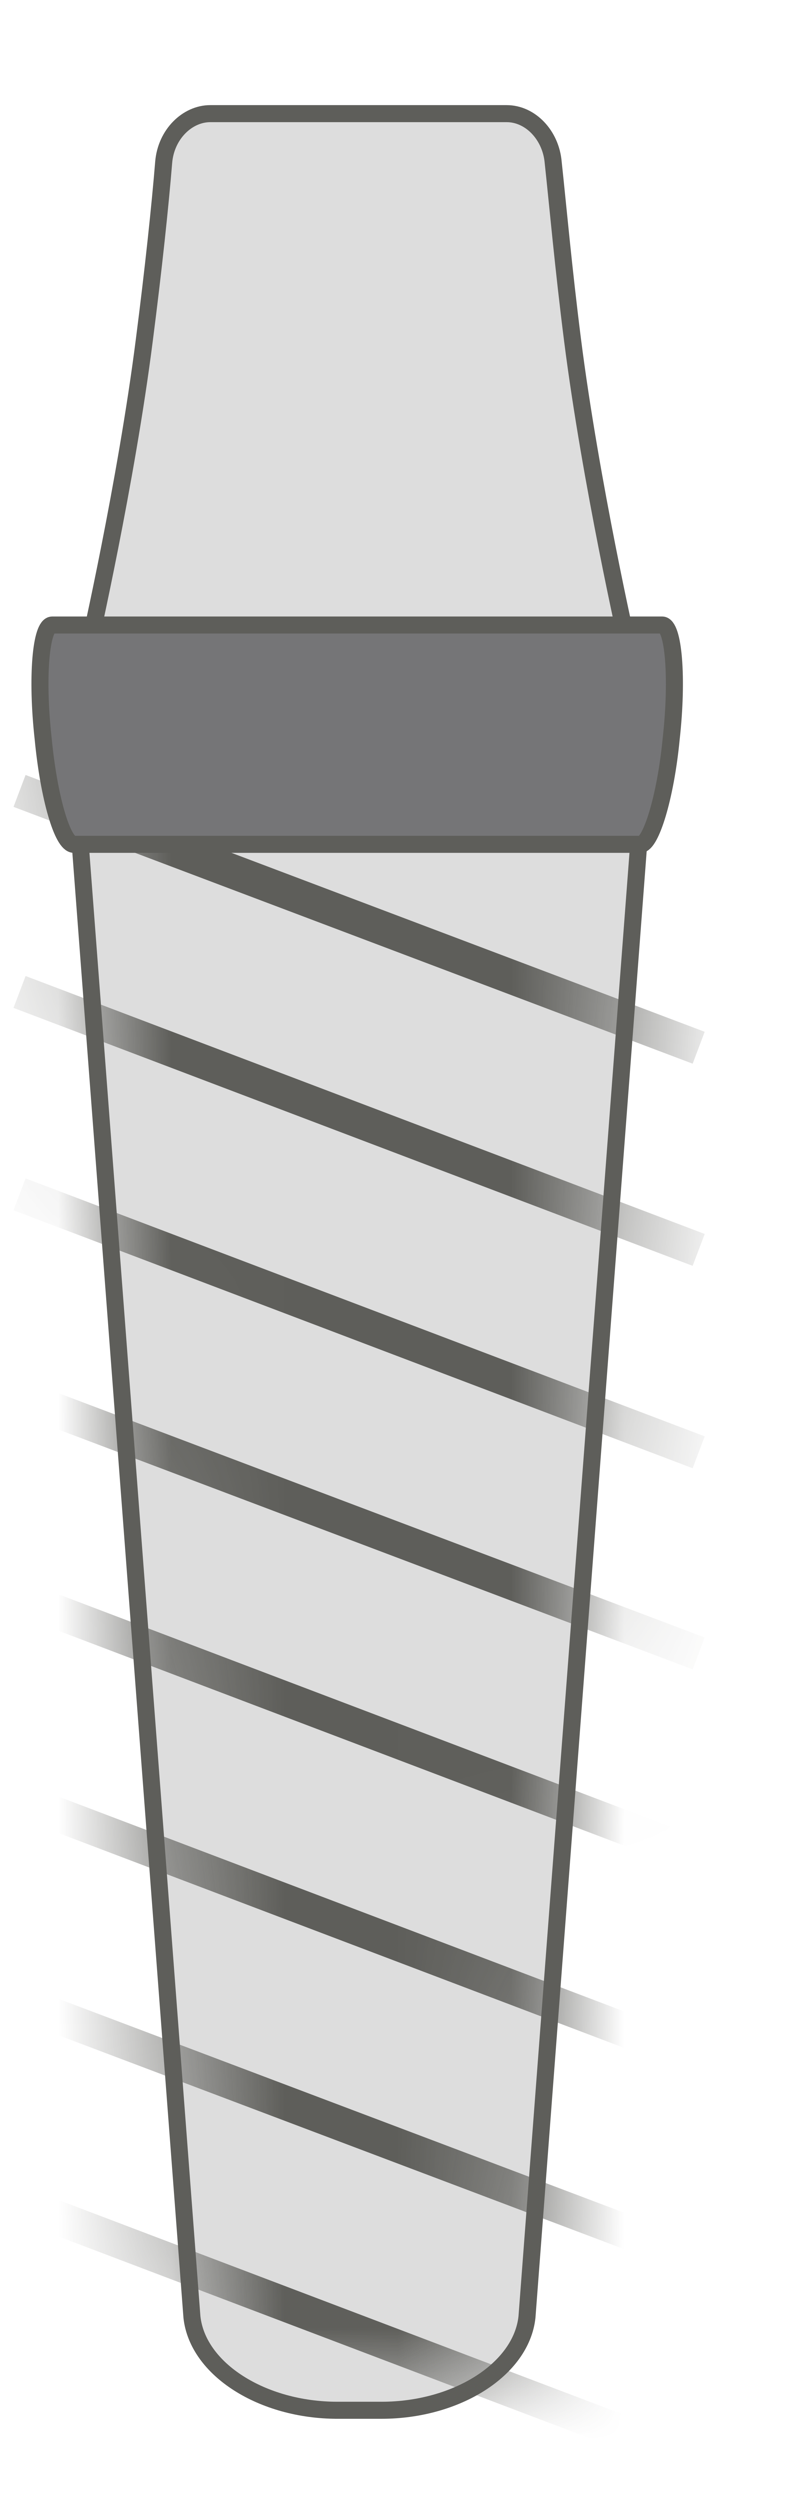 <svg width="7" height="22" viewBox="0 0 7 22" fill="none" xmlns="http://www.w3.org/2000/svg">
<path d="M2.95 21.21H3.36C4.02 21.21 4.59 20.85 4.64 20.39L5.76 5.63H0.57L1.69 20.39C1.74 20.85 2.31 21.21 2.97 21.21H2.95Z" fill="#DDDDDD" stroke="#5E5E5A" stroke-width="0.15" stroke-miterlimit="10"/>
<mask id="mask0_226_492" style="mask-type:luminance" maskUnits="userSpaceOnUse" x="0" y="5" width="6" height="17">
<path d="M2.95 21.21H3.36C4.02 21.21 4.59 20.85 4.64 20.39L5.76 5.63H0.57L1.69 20.39C1.74 20.85 2.31 21.21 2.97 21.21H2.95Z" fill="white"/>
</mask>
<g mask="url(#mask0_226_492)">
<path d="M0.172 6.96L6.152 9.22" stroke="#5E5E5A" stroke-width="0.3" stroke-miterlimit="10"/>
<path d="M0.172 8.729L6.152 10.999" stroke="#5E5E5A" stroke-width="0.3" stroke-miterlimit="10"/>
<path d="M0.172 10.51L6.152 12.78" stroke="#5E5E5A" stroke-width="0.3" stroke-miterlimit="10"/>
<path d="M0.172 12.29L6.152 14.55" stroke="#5E5E5A" stroke-width="0.3" stroke-miterlimit="10"/>
<path d="M0.172 14.06L6.152 16.33" stroke="#5E5E5A" stroke-width="0.3" stroke-miterlimit="10"/>
<path d="M0.172 15.84L6.152 18.11" stroke="#5E5E5A" stroke-width="0.3" stroke-miterlimit="10"/>
<path d="M0.172 17.62L6.152 19.88" stroke="#5E5E5A" stroke-width="0.3" stroke-miterlimit="10"/>
<path d="M0.172 19.39L6.152 21.66" stroke="#5E5E5A" stroke-width="0.3" stroke-miterlimit="10"/>
</g>
<path d="M1.861 1H4.461C4.671 1 4.851 1.19 4.871 1.43C4.911 1.8 4.961 2.36 5.041 2.99C5.201 4.25 5.531 5.7 5.531 5.7H0.781C0.781 5.7 1.111 4.25 1.271 2.99C1.351 2.37 1.411 1.8 1.441 1.43C1.461 1.18 1.651 1 1.851 1H1.861Z" fill="#DDDDDD" stroke="#5E5E5A" stroke-width="0.15" stroke-miterlimit="10"/>
<path d="M0.47 5.5H5.83C5.93 5.5 5.97 5.96 5.91 6.5C5.86 7.02 5.73 7.43 5.64 7.43H0.65C0.55 7.43 0.43 7.02 0.38 6.5C0.32 5.96 0.36 5.5 0.46 5.5H0.47Z" fill="#757577" stroke="#5E5E5A" stroke-width="0.15" stroke-miterlimit="10"/>
</svg>
